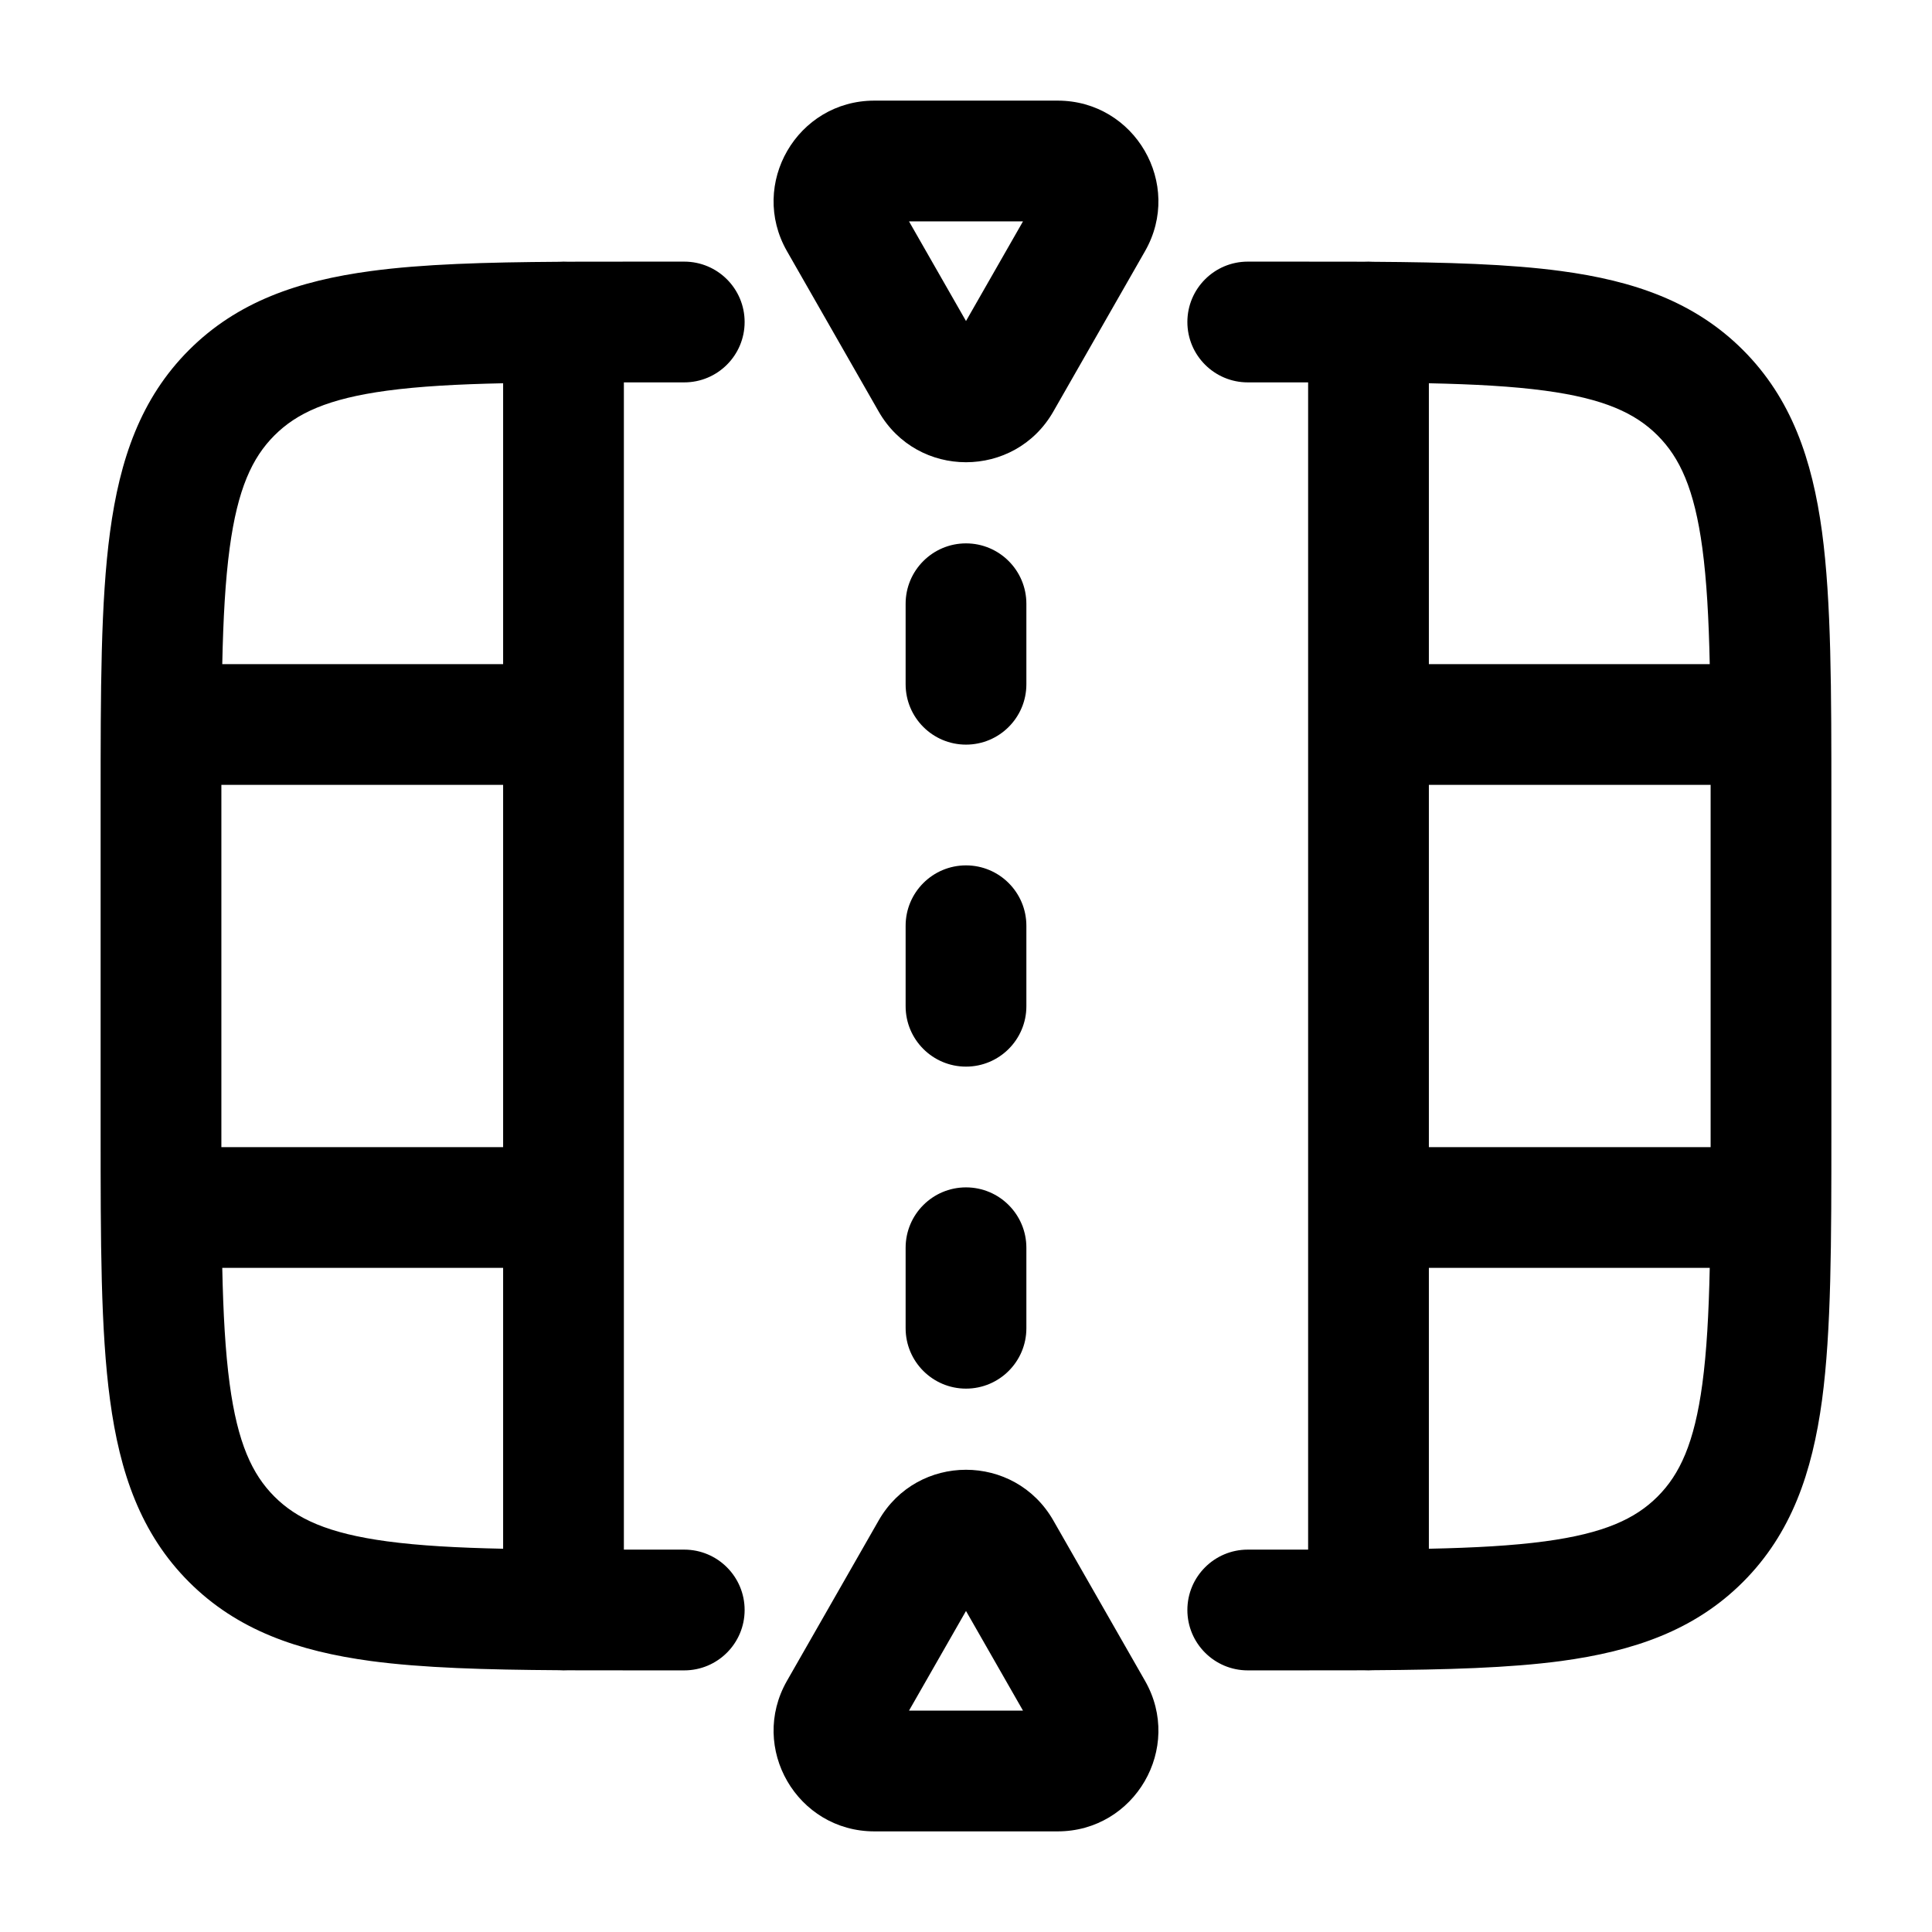 <svg width="24" height="24" viewBox="0 0 24 24" xmlns="http://www.w3.org/2000/svg">
    <path fill-rule="evenodd" clip-rule="evenodd" d="M9.776 3.12C9.3 2.287 9.902 1.25 10.862 1.25H13.138C14.098 1.25 14.7 2.287 14.224 3.12L13.085 5.112C12.605 5.952 11.395 5.952 10.915 5.112L9.776 3.12ZM11.292 2.75L12 3.988L12.708 2.75H11.292ZM7.945 3.25L8.5 3.25C8.914 3.25 9.25 3.586 9.25 4C9.25 4.414 8.914 4.75 8.5 4.75H8C7.915 4.75 7.832 4.75 7.75 4.75V19.25C7.832 19.25 7.915 19.25 8 19.25H8.5C8.914 19.25 9.25 19.586 9.25 20C9.25 20.414 8.914 20.75 8.5 20.75H7.945C7.632 20.75 7.332 20.75 7.046 20.749C7.031 20.75 7.015 20.75 7 20.75C6.982 20.75 6.964 20.749 6.946 20.748C6.028 20.742 5.253 20.72 4.608 20.634C3.708 20.512 2.95 20.254 2.348 19.652C1.746 19.05 1.488 18.292 1.367 17.392C1.25 16.525 1.25 15.422 1.25 14.055V9.945C1.25 8.578 1.25 7.475 1.367 6.608C1.488 5.708 1.746 4.95 2.348 4.348C2.95 3.746 3.708 3.488 4.608 3.367C5.253 3.28 6.028 3.258 6.946 3.252C6.964 3.251 6.982 3.25 7 3.25C7.015 3.25 7.031 3.25 7.046 3.251C7.332 3.25 7.632 3.25 7.945 3.25ZM6.25 4.761C5.681 4.773 5.21 4.799 4.808 4.853C4.074 4.952 3.686 5.132 3.409 5.409C3.132 5.686 2.952 6.074 2.853 6.808C2.799 7.21 2.773 7.681 2.761 8.25H6.25V4.761ZM6.25 9.75H2.75C2.75 9.832 2.75 9.915 2.75 10V14C2.75 14.085 2.75 14.168 2.75 14.25H6.25V9.75ZM6.25 15.75H2.761C2.773 16.319 2.799 16.79 2.853 17.192C2.952 17.926 3.132 18.314 3.409 18.591C3.686 18.868 4.074 19.048 4.808 19.147C5.21 19.201 5.681 19.227 6.25 19.239V15.75ZM16.25 4.75C16.168 4.75 16.085 4.75 16 4.75H15.5C15.086 4.75 14.75 4.414 14.75 4C14.75 3.586 15.086 3.25 15.5 3.25L16.055 3.25C16.368 3.25 16.668 3.25 16.954 3.251C16.969 3.25 16.985 3.25 17 3.25C17.018 3.25 17.037 3.251 17.054 3.252C17.972 3.258 18.747 3.28 19.392 3.367C20.292 3.488 21.05 3.746 21.652 4.348C22.254 4.95 22.512 5.708 22.634 6.608C22.75 7.475 22.75 8.578 22.75 9.945V14.055C22.75 15.422 22.75 16.525 22.634 17.392C22.512 18.292 22.254 19.05 21.652 19.652C21.05 20.254 20.292 20.512 19.392 20.634C18.747 20.72 17.972 20.742 17.054 20.748C17.037 20.749 17.018 20.75 17 20.75C16.985 20.75 16.969 20.75 16.954 20.749C16.668 20.75 16.368 20.75 16.055 20.75H15.5C15.086 20.75 14.75 20.414 14.75 20C14.75 19.586 15.086 19.25 15.5 19.25H16C16.085 19.25 16.168 19.25 16.25 19.25V4.75ZM17.75 4.761V8.25H21.239C21.227 7.681 21.201 7.21 21.147 6.808C21.048 6.074 20.868 5.686 20.591 5.409C20.314 5.132 19.926 4.952 19.192 4.853C18.79 4.799 18.319 4.773 17.75 4.761ZM21.25 9.75H17.75V14.25H21.25C21.25 14.168 21.25 14.085 21.25 14V10C21.25 9.915 21.25 9.832 21.25 9.75ZM21.239 15.75H17.75V19.239C18.319 19.227 18.79 19.201 19.192 19.147C19.926 19.048 20.314 18.868 20.591 18.591C20.868 18.314 21.048 17.926 21.147 17.192C21.201 16.79 21.227 16.319 21.239 15.75ZM12 6.75C12.414 6.75 12.75 7.086 12.75 7.5V8.5C12.75 8.914 12.414 9.25 12 9.25C11.586 9.25 11.25 8.914 11.25 8.5V7.5C11.25 7.086 11.586 6.75 12 6.75ZM12 10.75C12.414 10.75 12.75 11.086 12.75 11.5V12.5C12.75 12.914 12.414 13.25 12 13.25C11.586 13.25 11.25 12.914 11.25 12.5V11.5C11.25 11.086 11.586 10.75 12 10.75ZM12 14.75C12.414 14.75 12.75 15.086 12.75 15.5V16.5C12.75 16.914 12.414 17.25 12 17.25C11.586 17.25 11.25 16.914 11.25 16.5V15.5C11.25 15.086 11.586 14.75 12 14.75ZM9.776 20.88L10.915 18.888C11.395 18.048 12.605 18.048 13.085 18.888L14.224 20.88C14.7 21.713 14.098 22.75 13.138 22.75H10.862C9.902 22.75 9.3 21.713 9.776 20.88ZM12 20.012L11.292 21.25H12.708L12 20.012Z"/>
</svg>
